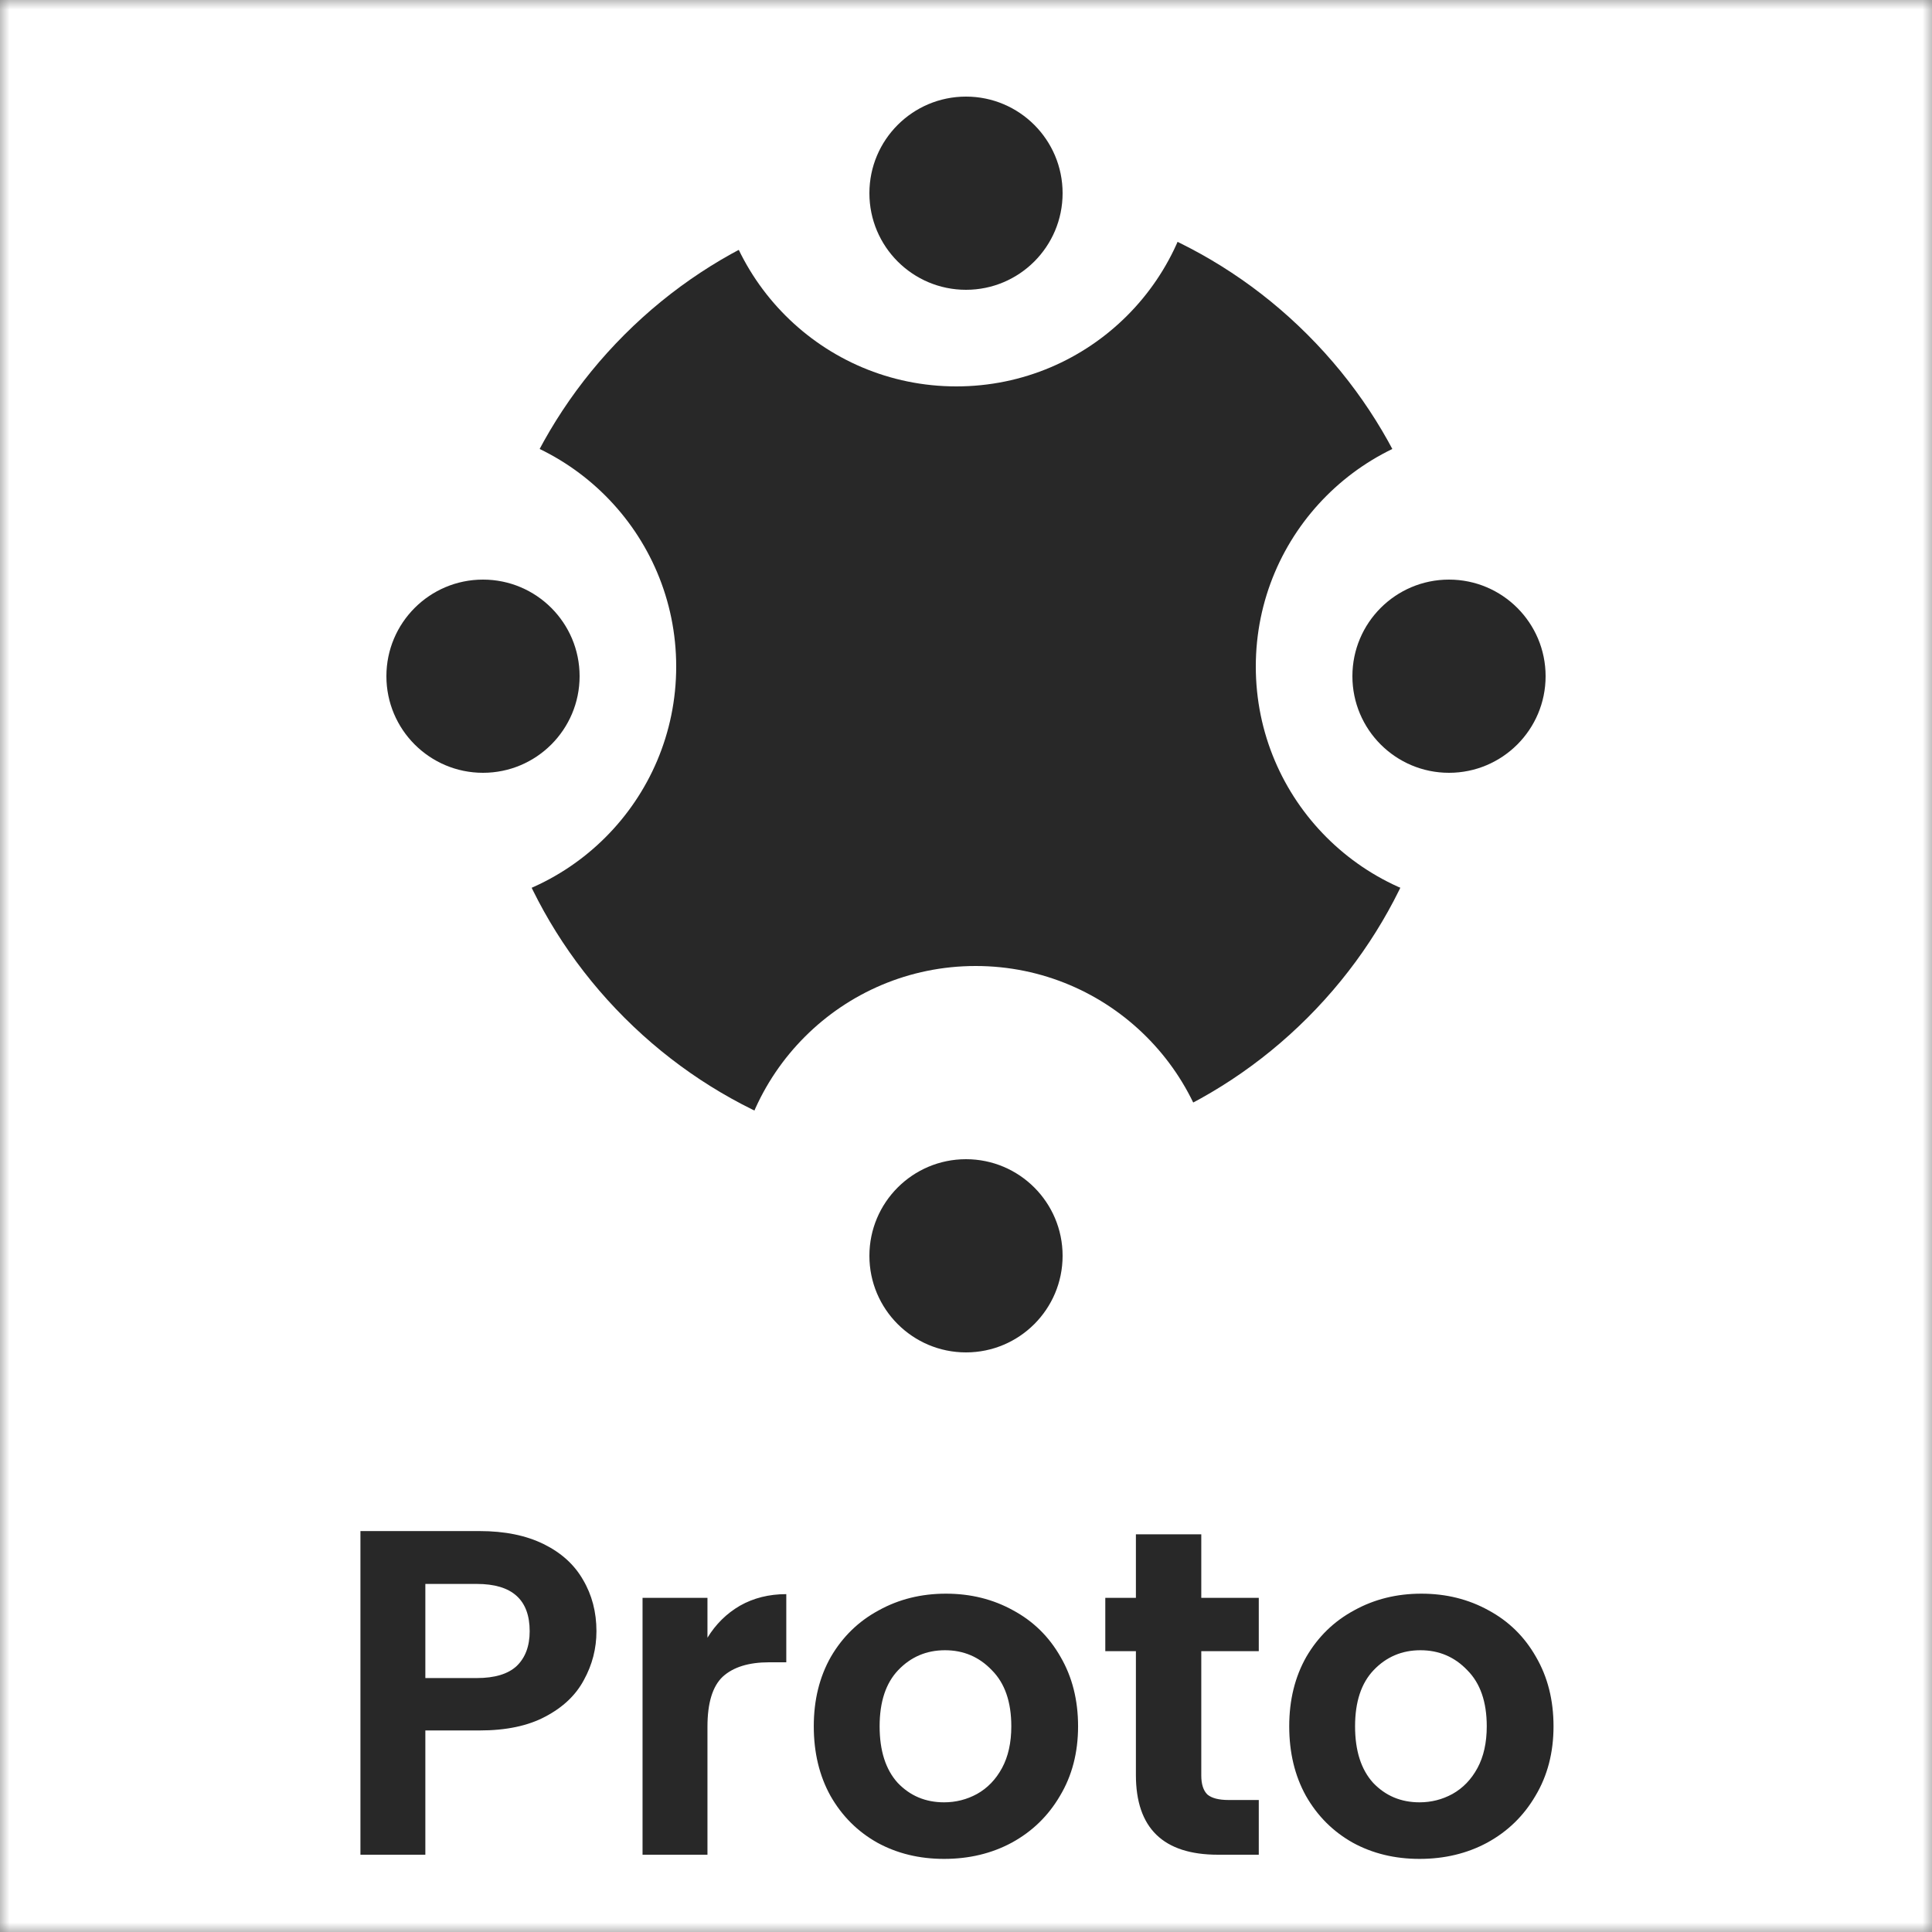 <svg width="100" height="100" viewBox="0 0 100 100" fill="none" xmlns="http://www.w3.org/2000/svg">
<rect x="0" y="0" width="100" height="100" fill="#808080" stroke="none"/>
<g clip-path="url(#clip0_8_632)">
<mask id="mask0_8_632" style="mask-type:luminance" maskUnits="userSpaceOnUse" x="0" y="0" width="100" height="100">
<path d="M100 0H0V100H100V0Z" fill="white"/>
</mask>
<g mask="url(#mask0_8_632)">
<path d="M100 0H0V100H100V0Z" fill="white"/>
<path d="M67.677 17.322C57.914 7.559 42.085 7.559 32.322 17.322C22.559 27.085 22.559 42.915 32.322 52.678C42.085 62.441 57.914 62.441 67.677 52.678C77.441 42.915 77.441 27.085 67.677 17.322Z" fill="#282828"/>
<path d="M49.5 20C56.404 20 62 14.404 62 7.5C62 0.596 56.404 -5 49.5 -5C42.596 -5 37 0.596 37 7.5C37 14.404 42.596 20 49.5 20Z" fill="white"/>
<path d="M77.5 47C84.404 47 90 41.404 90 34.5C90 27.596 84.404 22 77.5 22C70.596 22 65 27.596 65 34.5C65 41.404 70.596 47 77.5 47Z" fill="white"/>
<path d="M50.5 75C57.404 75 63 69.404 63 62.5C63 55.596 57.404 50 50.5 50C43.596 50 38 55.596 38 62.5C38 69.404 43.596 75 50.5 75Z" fill="white"/>
<path d="M22.5 47C29.404 47 35 41.404 35 34.5C35 27.596 29.404 22 22.5 22C15.596 22 10 27.596 10 34.5C10 41.404 15.596 47 22.5 47Z" fill="white"/>
<path d="M50 70C52.761 70 55 67.761 55 65C55 62.239 52.761 60 50 60C47.239 60 45 62.239 45 65C45 67.761 47.239 70 50 70Z" fill="#282828"/>
<path d="M50 15C52.761 15 55 12.761 55 10C55 7.239 52.761 5 50 5C47.239 5 45 7.239 45 10C45 12.761 47.239 15 50 15Z" fill="#282828"/>
<path d="M25 40C27.761 40 30 37.761 30 35C30 32.239 27.761 30 25 30C22.239 30 20 32.239 20 35C20 37.761 22.239 40 25 40Z" fill="#282828"/>
<path d="M75 40C77.761 40 80 37.761 80 35C80 32.239 77.761 30 75 30C72.239 30 70 32.239 70 35C70 37.761 72.239 40 75 40Z" fill="#282828"/>
<path d="M30.872 84.432C30.872 85.328 30.656 86.168 30.224 86.952C29.808 87.736 29.144 88.368 28.232 88.848C27.336 89.328 26.2 89.568 24.824 89.568H22.016V96H18.656V79.248H24.824C26.12 79.248 27.224 79.472 28.136 79.92C29.048 80.368 29.728 80.984 30.176 81.768C30.64 82.552 30.872 83.44 30.872 84.432ZM24.68 86.856C25.608 86.856 26.296 86.648 26.744 86.232C27.192 85.8 27.416 85.2 27.416 84.432C27.416 82.8 26.504 81.984 24.68 81.984H22.016V86.856H24.68ZM36.618 84.768C37.05 84.064 37.61 83.512 38.298 83.112C39.002 82.712 39.802 82.512 40.698 82.512V86.04H39.81C38.754 86.04 37.954 86.288 37.41 86.784C36.882 87.28 36.618 88.144 36.618 89.376V96H33.258V82.704H36.618V84.768ZM48.865 96.216C47.585 96.216 46.433 95.936 45.409 95.376C44.385 94.8 43.577 93.992 42.985 92.952C42.409 91.912 42.121 90.712 42.121 89.352C42.121 87.992 42.417 86.792 43.009 85.752C43.617 84.712 44.441 83.912 45.481 83.352C46.521 82.776 47.681 82.488 48.961 82.488C50.241 82.488 51.401 82.776 52.441 83.352C53.481 83.912 54.297 84.712 54.889 85.752C55.497 86.792 55.801 87.992 55.801 89.352C55.801 90.712 55.489 91.912 54.865 92.952C54.257 93.992 53.425 94.8 52.369 95.376C51.329 95.936 50.161 96.216 48.865 96.216ZM48.865 93.288C49.473 93.288 50.041 93.144 50.569 92.856C51.113 92.552 51.545 92.104 51.865 91.512C52.185 90.92 52.345 90.2 52.345 89.352C52.345 88.088 52.009 87.12 51.337 86.448C50.681 85.76 49.873 85.416 48.913 85.416C47.953 85.416 47.145 85.76 46.489 86.448C45.849 87.12 45.529 88.088 45.529 89.352C45.529 90.616 45.841 91.592 46.465 92.28C47.105 92.952 47.905 93.288 48.865 93.288ZM62.178 85.464V91.896C62.178 92.344 62.282 92.672 62.49 92.88C62.714 93.072 63.082 93.168 63.594 93.168H65.154V96H63.042C60.21 96 58.794 94.624 58.794 91.872V85.464H57.21V82.704H58.794V79.416H62.178V82.704H65.154V85.464H62.178ZM73.474 96.216C72.194 96.216 71.042 95.936 70.018 95.376C68.994 94.8 68.186 93.992 67.594 92.952C67.018 91.912 66.73 90.712 66.73 89.352C66.73 87.992 67.026 86.792 67.618 85.752C68.226 84.712 69.05 83.912 70.09 83.352C71.13 82.776 72.29 82.488 73.57 82.488C74.85 82.488 76.01 82.776 77.05 83.352C78.09 83.912 78.906 84.712 79.498 85.752C80.106 86.792 80.41 87.992 80.41 89.352C80.41 90.712 80.098 91.912 79.474 92.952C78.866 93.992 78.034 94.8 76.978 95.376C75.938 95.936 74.77 96.216 73.474 96.216ZM73.474 93.288C74.082 93.288 74.65 93.144 75.178 92.856C75.722 92.552 76.154 92.104 76.474 91.512C76.794 90.92 76.954 90.2 76.954 89.352C76.954 88.088 76.618 87.12 75.946 86.448C75.29 85.76 74.482 85.416 73.522 85.416C72.562 85.416 71.754 85.76 71.098 86.448C70.458 87.12 70.138 88.088 70.138 89.352C70.138 90.616 70.45 91.592 71.074 92.28C71.714 92.952 72.514 93.288 73.474 93.288Z" fill="#282828"/>
</g>
</g>
<defs>
<clipPath id="clip0_8_632">
<rect width="100" height="100" fill="white"/>
</clipPath>
</defs>
</svg>
